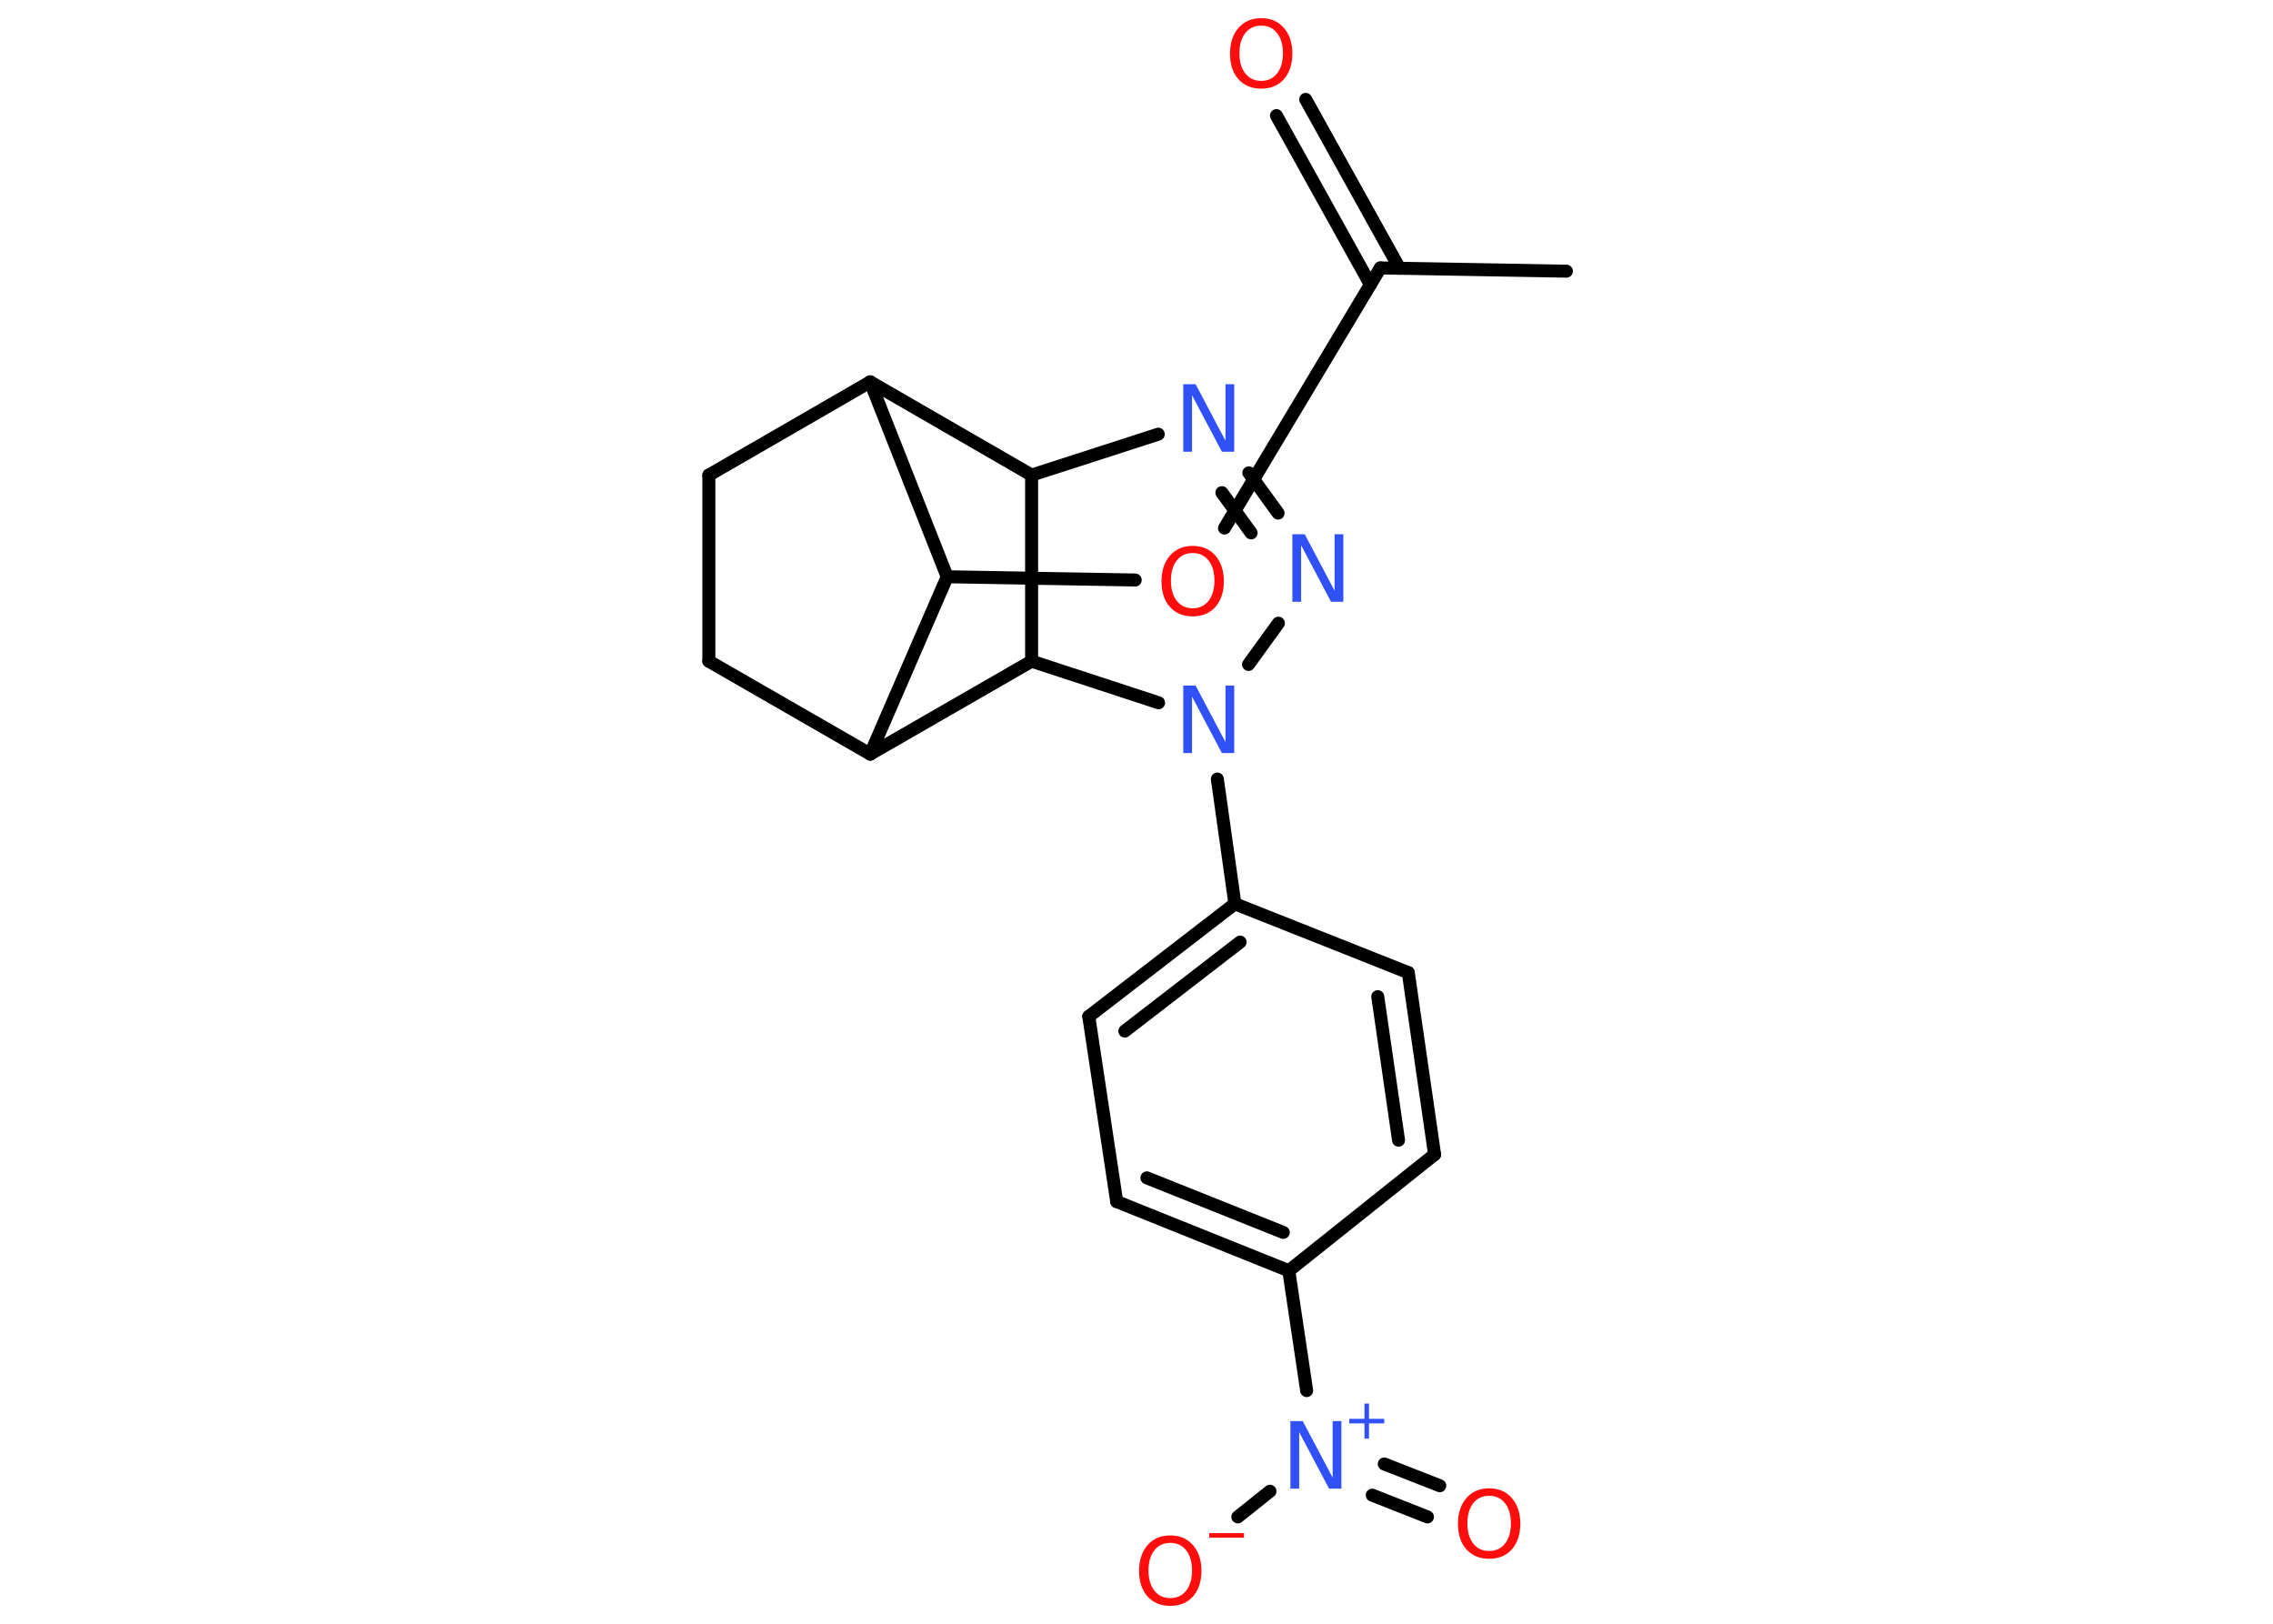 <?xml version='1.0' encoding='UTF-8'?>
<!DOCTYPE svg PUBLIC "-//W3C//DTD SVG 1.1//EN" "http://www.w3.org/Graphics/SVG/1.1/DTD/svg11.dtd">
<svg version='1.2' xmlns='http://www.w3.org/2000/svg' xmlns:xlink='http://www.w3.org/1999/xlink' width='70.0mm' height='50.0mm' viewBox='0 0 70.0 50.0'>
  <desc>Generated by the Chemistry Development Kit (http://github.com/cdk)</desc>
  <g stroke-linecap='round' stroke-linejoin='round' stroke='#000000' stroke-width='.4' fill='#FF0D0D'>
    <rect x='.0' y='.0' width='70.0' height='50.0' fill='#FFFFFF' stroke='none'/>
    <g id='mol1' class='mol'>
      <line id='mol1bnd1' class='bond' x1='48.24' y1='8.35' x2='42.51' y2='8.25'/>
      <g id='mol1bnd2' class='bond'>
        <line x1='42.2' y1='8.76' x2='39.31' y2='3.56'/>
        <line x1='43.1' y1='8.26' x2='40.21' y2='3.06'/>
      </g>
      <line id='mol1bnd3' class='bond' x1='42.51' y1='8.25' x2='37.71' y2='16.26'/>
      <line id='mol1bnd4' class='bond' x1='34.96' y1='17.86' x2='29.17' y2='17.76'/>
      <line id='mol1bnd5' class='bond' x1='29.17' y1='17.76' x2='26.8' y2='11.76'/>
      <line id='mol1bnd6' class='bond' x1='26.8' y1='11.76' x2='21.83' y2='14.63'/>
      <line id='mol1bnd7' class='bond' x1='21.83' y1='14.63' x2='21.83' y2='20.36'/>
      <line id='mol1bnd8' class='bond' x1='21.83' y1='20.36' x2='26.8' y2='23.22'/>
      <line id='mol1bnd9' class='bond' x1='29.17' y1='17.76' x2='26.8' y2='23.22'/>
      <line id='mol1bnd10' class='bond' x1='26.8' y1='23.22' x2='31.77' y2='20.36'/>
      <line id='mol1bnd11' class='bond' x1='31.77' y1='20.36' x2='31.77' y2='14.63'/>
      <line id='mol1bnd12' class='bond' x1='26.8' y1='11.76' x2='31.77' y2='14.63'/>
      <line id='mol1bnd13' class='bond' x1='31.77' y1='14.63' x2='35.67' y2='13.37'/>
      <g id='mol1bnd14' class='bond'>
        <line x1='39.36' y1='15.8' x2='38.46' y2='14.56'/>
        <line x1='38.53' y1='16.41' x2='37.63' y2='15.17'/>
      </g>
      <line id='mol1bnd15' class='bond' x1='39.37' y1='19.19' x2='38.45' y2='20.46'/>
      <line id='mol1bnd16' class='bond' x1='31.77' y1='20.36' x2='35.68' y2='21.64'/>
      <line id='mol1bnd17' class='bond' x1='37.49' y1='23.99' x2='38.03' y2='27.83'/>
      <g id='mol1bnd18' class='bond'>
        <line x1='38.03' y1='27.83' x2='33.53' y2='31.3'/>
        <line x1='38.19' y1='29.01' x2='34.64' y2='31.75'/>
      </g>
      <line id='mol1bnd19' class='bond' x1='33.53' y1='31.3' x2='34.39' y2='37.0'/>
      <g id='mol1bnd20' class='bond'>
        <line x1='34.39' y1='37.0' x2='39.69' y2='39.13'/>
        <line x1='35.32' y1='36.27' x2='39.52' y2='37.95'/>
      </g>
      <line id='mol1bnd21' class='bond' x1='39.69' y1='39.13' x2='40.24' y2='42.82'/>
      <g id='mol1bnd22' class='bond'>
        <line x1='42.63' y1='45.08' x2='44.34' y2='45.75'/>
        <line x1='42.26' y1='46.04' x2='43.96' y2='46.71'/>
      </g>
      <line id='mol1bnd23' class='bond' x1='39.11' y1='45.92' x2='38.12' y2='46.71'/>
      <line id='mol1bnd24' class='bond' x1='39.69' y1='39.13' x2='44.18' y2='35.55'/>
      <g id='mol1bnd25' class='bond'>
        <line x1='44.18' y1='35.55' x2='43.37' y2='29.95'/>
        <line x1='43.07' y1='35.11' x2='42.43' y2='30.69'/>
      </g>
      <line id='mol1bnd26' class='bond' x1='38.03' y1='27.83' x2='43.37' y2='29.95'/>
      <path id='mol1atm3' class='atom' d='M38.84 .79q-.31 .0 -.49 .23q-.18 .23 -.18 .62q.0 .39 .18 .62q.18 .23 .49 .23q.31 .0 .49 -.23q.18 -.23 .18 -.62q.0 -.39 -.18 -.62q-.18 -.23 -.49 -.23zM38.84 .56q.44 .0 .7 .3q.26 .3 .26 .79q.0 .49 -.26 .79q-.26 .29 -.7 .29q-.44 .0 -.7 -.29q-.26 -.29 -.26 -.79q.0 -.49 .26 -.79q.26 -.3 .7 -.3z' stroke='none'/>
      <path id='mol1atm4' class='atom' d='M36.73 17.03q-.31 .0 -.49 .23q-.18 .23 -.18 .62q.0 .39 .18 .62q.18 .23 .49 .23q.31 .0 .49 -.23q.18 -.23 .18 -.62q.0 -.39 -.18 -.62q-.18 -.23 -.49 -.23zM36.73 16.81q.44 .0 .7 .3q.26 .3 .26 .79q.0 .49 -.26 .79q-.26 .29 -.7 .29q-.44 .0 -.7 -.29q-.26 -.29 -.26 -.79q.0 -.49 .26 -.79q.26 -.3 .7 -.3z' stroke='none'/>
      <path id='mol1atm12' class='atom' d='M36.44 11.83h.38l.92 1.74v-1.74h.27v2.08h-.38l-.92 -1.74v1.74h-.27v-2.08z' stroke='none' fill='#3050F8'/>
      <path id='mol1atm13' class='atom' d='M39.8 16.45h.38l.92 1.74v-1.74h.27v2.08h-.38l-.92 -1.74v1.74h-.27v-2.08z' stroke='none' fill='#3050F8'/>
      <path id='mol1atm14' class='atom' d='M36.44 21.11h.38l.92 1.74v-1.74h.27v2.08h-.38l-.92 -1.74v1.74h-.27v-2.08z' stroke='none' fill='#3050F8'/>
      <g id='mol1atm19' class='atom'>
        <path d='M39.74 43.76h.38l.92 1.74v-1.74h.27v2.08h-.38l-.92 -1.74v1.74h-.27v-2.08z' stroke='none' fill='#3050F8'/>
        <path d='M42.16 43.22v.47h.47v.14h-.47v.47h-.14v-.47h-.47v-.14h.47v-.47h.14z' stroke='none' fill='#3050F8'/>
      </g>
      <path id='mol1atm20' class='atom' d='M45.86 46.06q-.31 .0 -.49 .23q-.18 .23 -.18 .62q.0 .39 .18 .62q.18 .23 .49 .23q.31 .0 .49 -.23q.18 -.23 .18 -.62q.0 -.39 -.18 -.62q-.18 -.23 -.49 -.23zM45.86 45.83q.44 .0 .7 .3q.26 .3 .26 .79q.0 .49 -.26 .79q-.26 .29 -.7 .29q-.44 .0 -.7 -.29q-.26 -.29 -.26 -.79q.0 -.49 .26 -.79q.26 -.3 .7 -.3z' stroke='none'/>
      <g id='mol1atm21' class='atom'>
        <path d='M36.04 47.51q-.31 .0 -.49 .23q-.18 .23 -.18 .62q.0 .39 .18 .62q.18 .23 .49 .23q.31 .0 .49 -.23q.18 -.23 .18 -.62q.0 -.39 -.18 -.62q-.18 -.23 -.49 -.23zM36.04 47.28q.44 .0 .7 .3q.26 .3 .26 .79q.0 .49 -.26 .79q-.26 .29 -.7 .29q-.44 .0 -.7 -.29q-.26 -.29 -.26 -.79q.0 -.49 .26 -.79q.26 -.3 .7 -.3z' stroke='none'/>
        <path d='M37.24 47.21h1.07v.14h-1.07v-.14z' stroke='none'/>
      </g>
    </g>
  </g>
</svg>
